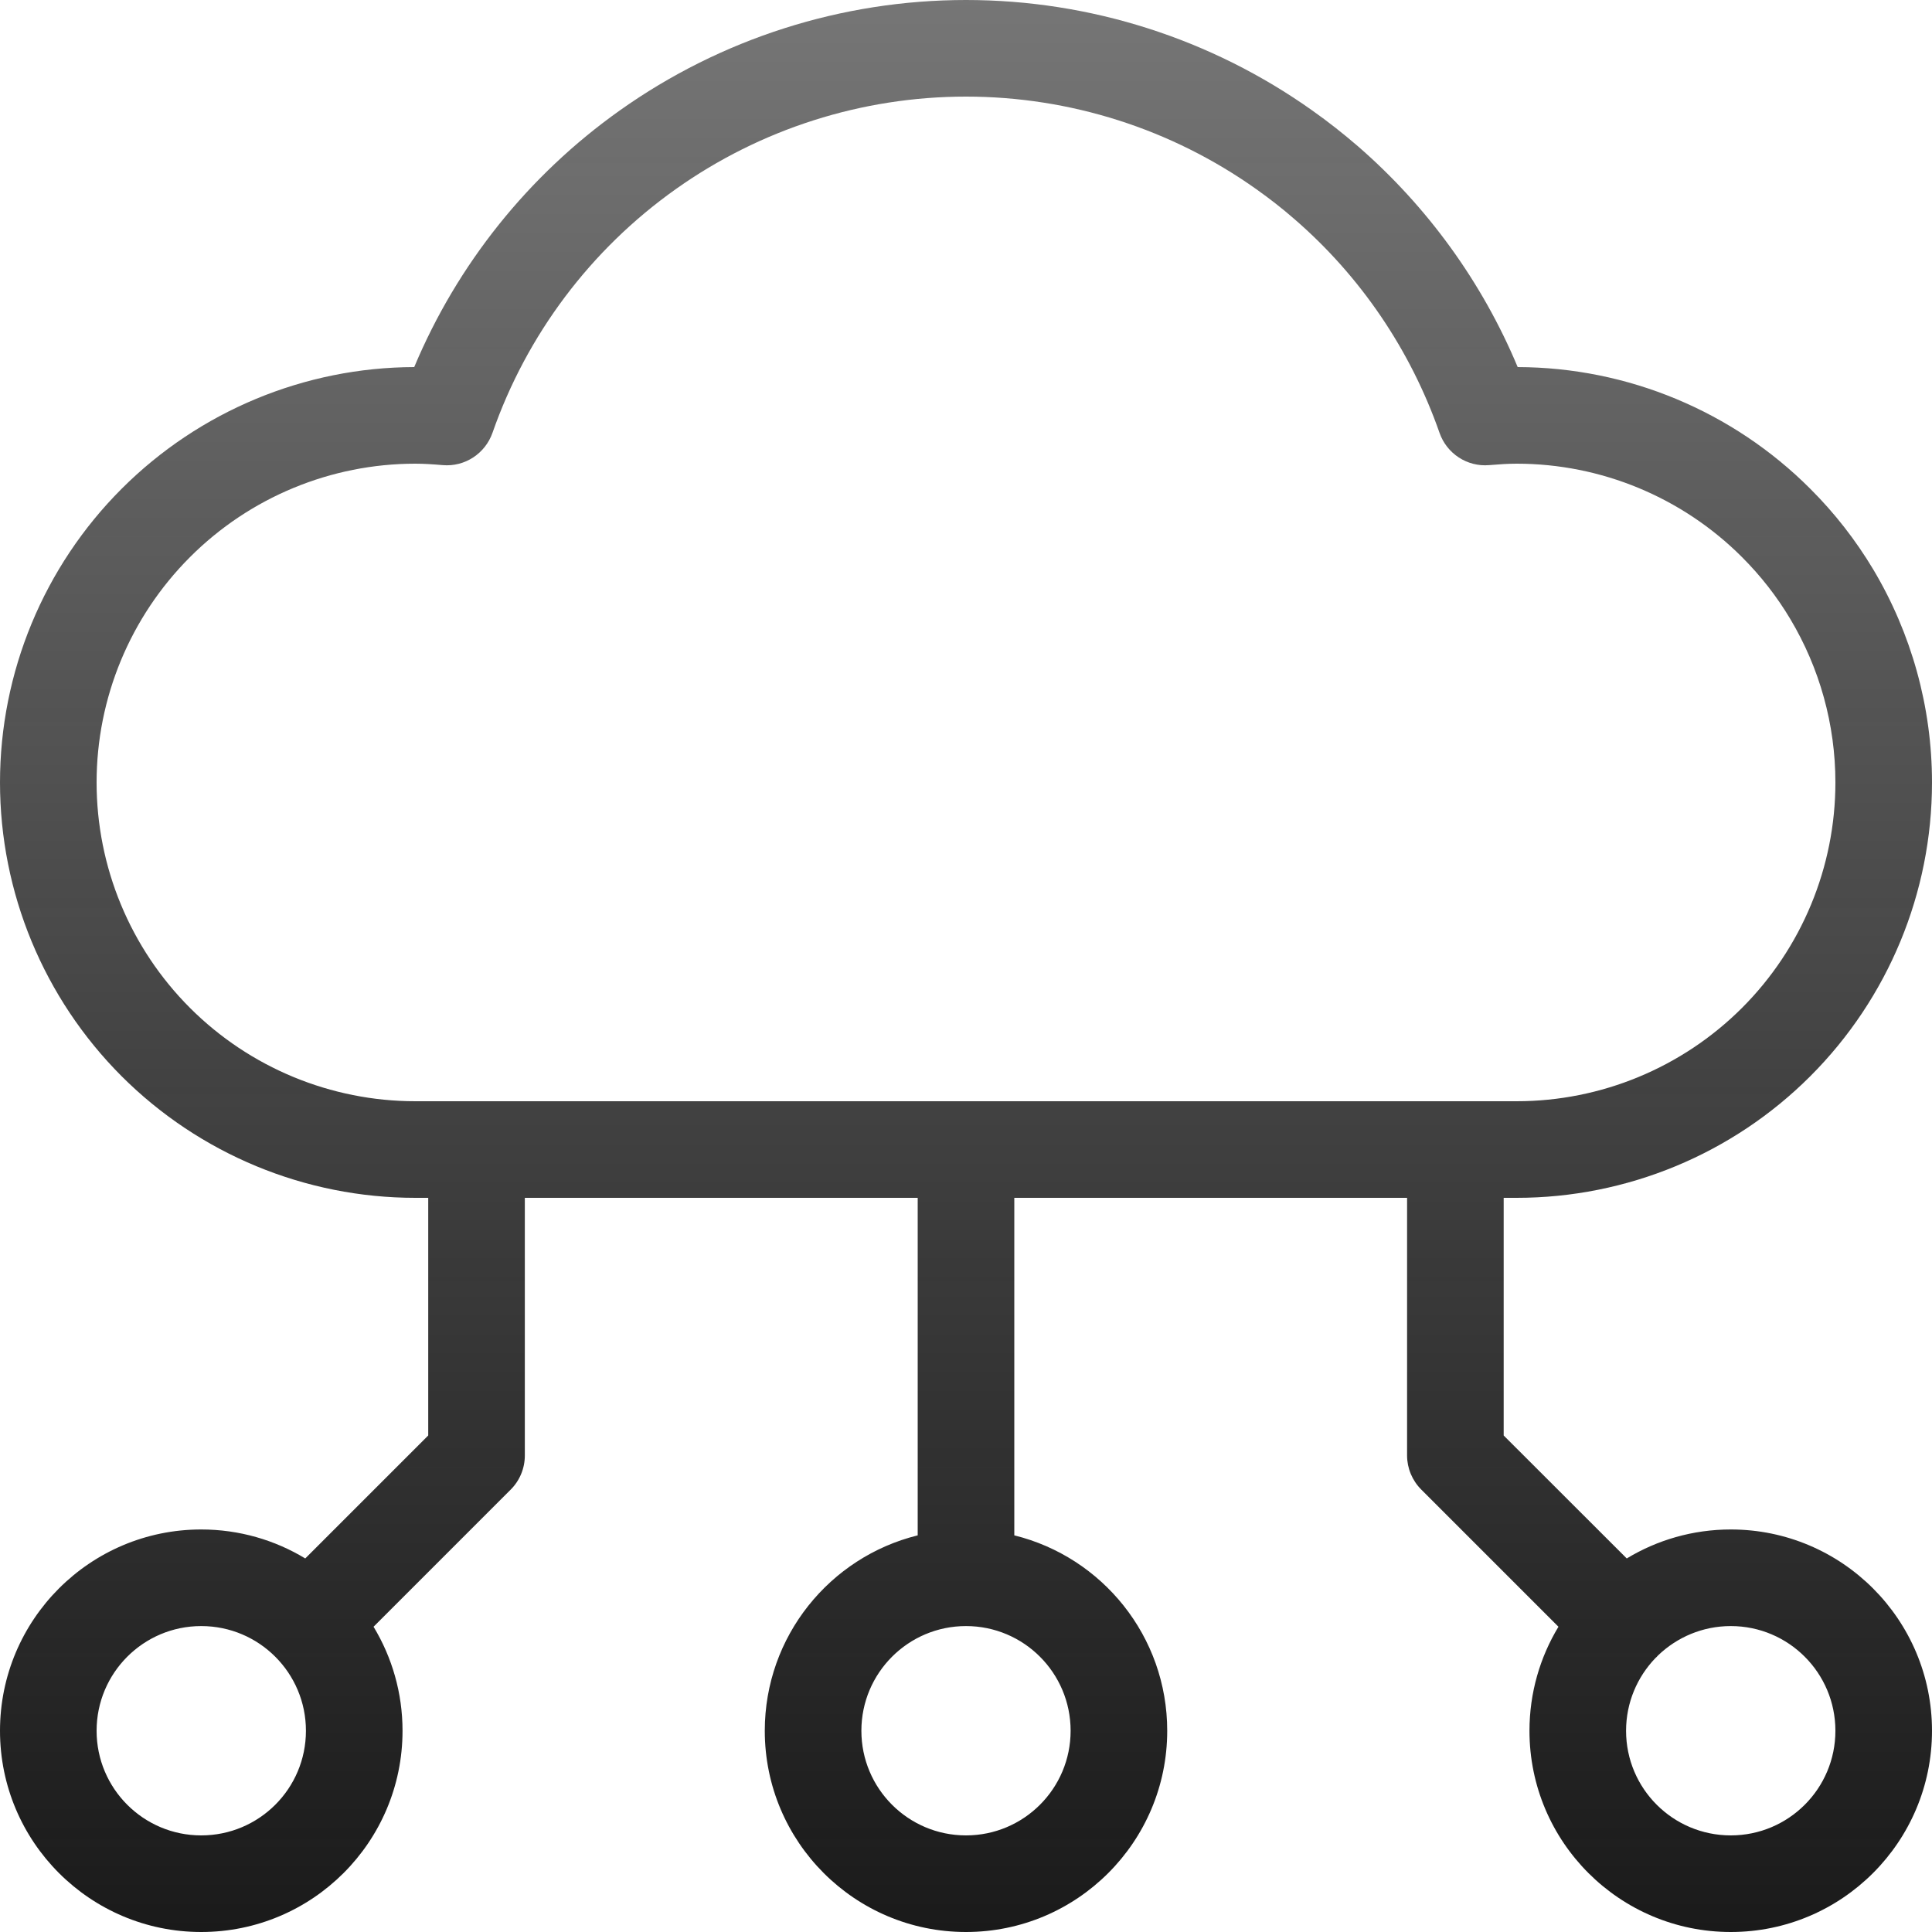 <svg xmlns="http://www.w3.org/2000/svg" width="20" height="20" fill="none" viewBox="0 0 20 20"><g clip-path="url(#clip0_7871_14100)"><path fill="url(#paint0_linear_7871_14100)" fill-rule="evenodd" d="M10 0C8.715 0 7.462 0.4 6.415 1.144C5.47 1.815 4.734 2.736 4.288 3.8C3.152 3.803 2.063 4.256 1.259 5.06C0.453 5.866 0 6.96 0 8.1C0 9.241 0.453 10.334 1.259 11.141C2.066 11.947 3.16 12.4 4.3 12.4H4.433V14.86L3.16 16.133C2.846 15.943 2.477 15.833 2.083 15.833C0.933 15.833 0 16.766 0 17.917C0 19.067 0.933 20 2.083 20C3.234 20 4.167 19.067 4.167 17.917C4.167 17.523 4.057 17.154 3.867 16.84L5.287 15.42C5.381 15.326 5.433 15.199 5.433 15.067V12.4H9.5V15.894C8.591 16.118 7.917 16.939 7.917 17.917C7.917 19.067 8.849 20 10 20C11.15 20 12.083 19.067 12.083 17.917C12.083 16.938 11.409 16.118 10.5 15.894V12.4H14.566V15.067C14.566 15.199 14.619 15.326 14.713 15.42L16.133 16.84C15.943 17.154 15.833 17.523 15.833 17.917C15.833 19.067 16.766 20 17.917 20C19.067 20 20 19.067 20 17.917C20 16.766 19.067 15.833 17.917 15.833C17.523 15.833 17.154 15.943 16.84 16.133L15.566 14.86V12.4H15.7C16.84 12.4 17.934 11.947 18.74 11.141C19.547 10.334 20 9.241 20 8.1C20 7.317 19.786 6.556 19.392 5.895C19.211 5.593 18.993 5.312 18.74 5.06C17.937 4.256 16.848 3.803 15.711 3.8C15.343 2.92 14.775 2.137 14.056 1.513C13.905 1.383 13.748 1.259 13.585 1.144C12.538 0.4 11.285 0 10 0ZM15.073 11.4H15.7C16.575 11.4 17.414 11.052 18.033 10.434C18.652 9.815 19 8.975 19 8.1C19 7.499 18.836 6.915 18.533 6.408C18.395 6.176 18.227 5.961 18.033 5.767C17.414 5.148 16.575 4.8 15.7 4.8C15.612 4.8 15.521 4.806 15.415 4.815C15.188 4.834 14.977 4.696 14.902 4.481C14.602 3.623 14.084 2.86 13.401 2.269C13.275 2.159 13.143 2.056 13.006 1.959C12.128 1.335 11.077 1 10 1C8.923 1 7.872 1.335 6.994 1.959C6.115 2.583 5.453 3.464 5.098 4.481C5.022 4.696 4.812 4.834 4.584 4.815C4.479 4.806 4.388 4.8 4.3 4.8C3.425 4.8 2.585 5.148 1.967 5.767C1.348 6.386 1 7.225 1 8.1C1 8.975 1.348 9.815 1.967 10.434C2.585 11.052 3.425 11.4 4.3 11.4H4.927C4.929 11.4 4.931 11.4 4.933 11.4C4.935 11.4 4.937 11.4 4.94 11.4H9.994C9.996 11.4 9.998 11.4 10 11.4C10.002 11.4 10.004 11.4 10.006 11.4H15.06C15.062 11.4 15.064 11.4 15.066 11.4C15.069 11.4 15.071 11.4 15.073 11.4ZM2.083 16.833C1.485 16.833 1 17.318 1 17.917C1 18.515 1.485 19 2.083 19C2.682 19 3.167 18.515 3.167 17.917C3.167 17.318 2.682 16.833 2.083 16.833ZM10 16.833C9.402 16.833 8.917 17.318 8.917 17.917C8.917 18.515 9.402 19 10 19C10.598 19 11.083 18.515 11.083 17.917C11.083 17.318 10.598 16.833 10 16.833ZM17.165 17.136C17.36 16.949 17.625 16.833 17.917 16.833C18.515 16.833 19 17.318 19 17.917C19 18.515 18.515 19 17.917 19C17.318 19 16.833 18.515 16.833 17.917C16.833 17.625 16.949 17.36 17.136 17.165L17.144 17.158L17.151 17.151C17.156 17.146 17.16 17.141 17.165 17.136Z" clip-rule="evenodd"/></g><defs><linearGradient id="paint0_linear_7871_14100" x1="10.021" x2="10.021" y1="-.039" y2="20" gradientUnits="userSpaceOnUse"><stop stop-color="#1A1A1A" stop-opacity=".6"/><stop offset="1" stop-color="#1A1A1A"/></linearGradient><clipPath id="clip0_7871_14100"><rect width="20" height="20" fill="#fff"/></clipPath></defs></svg>